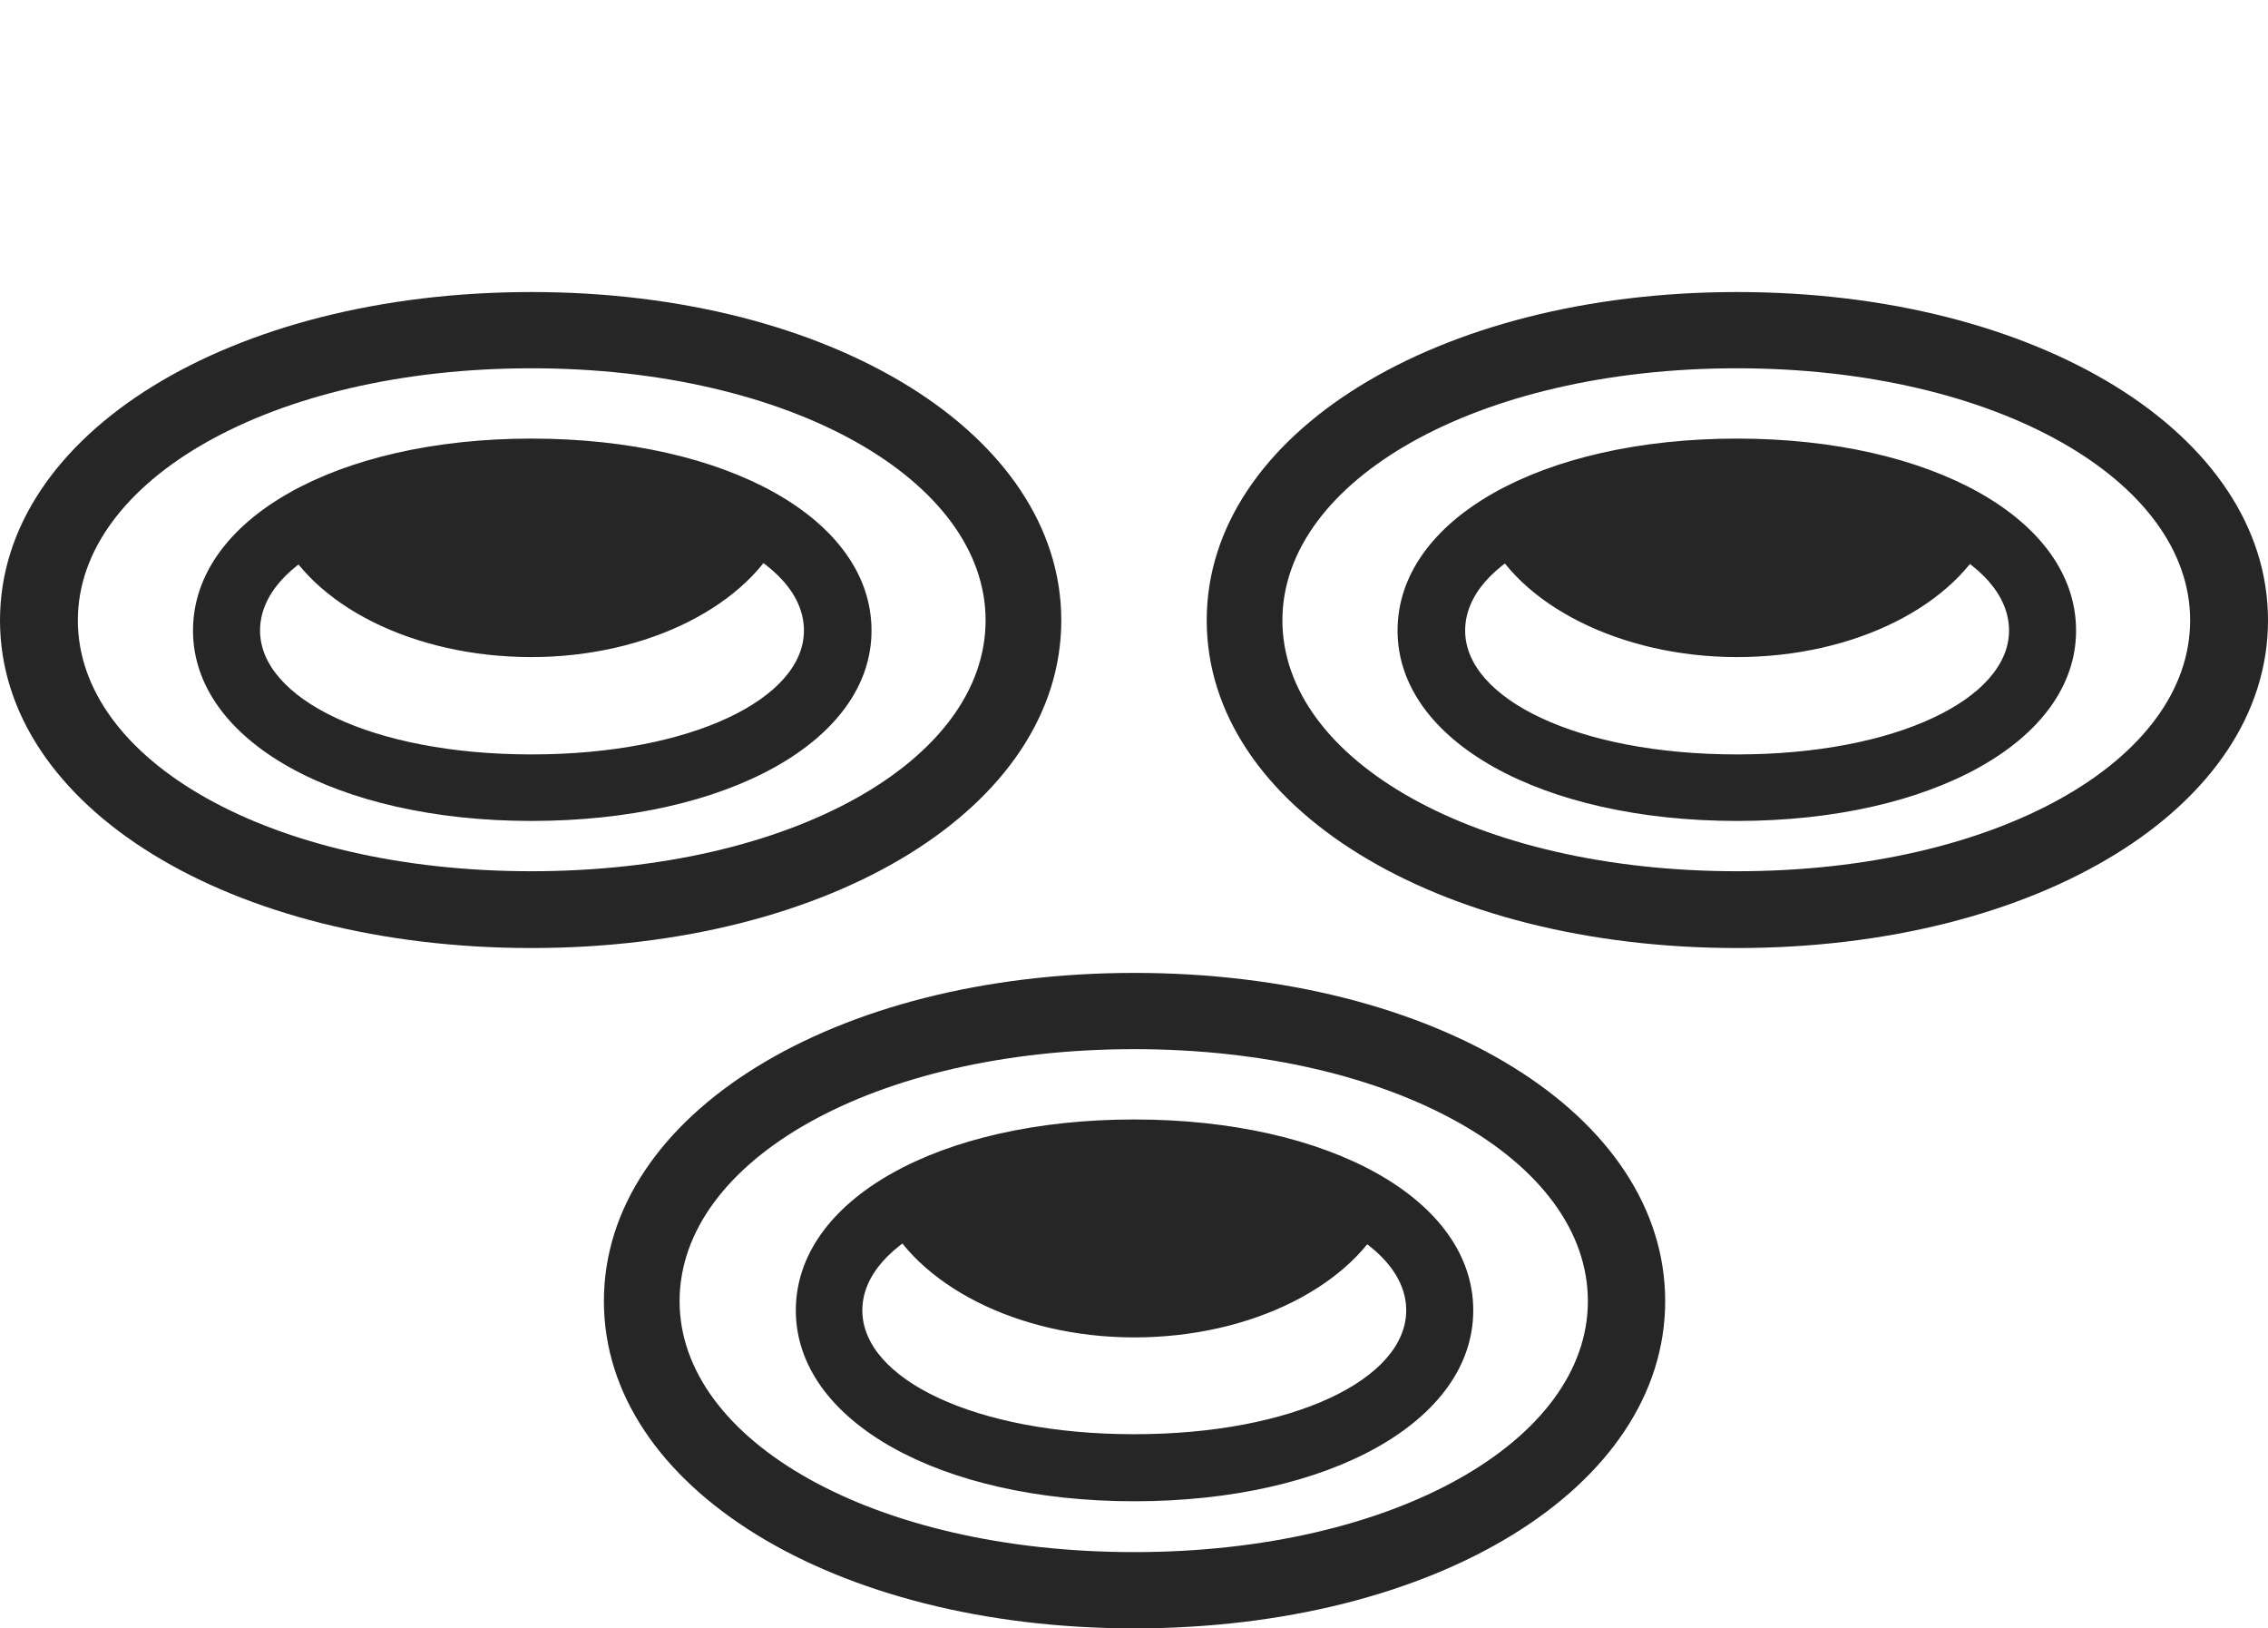 <?xml version="1.0" encoding="UTF-8"?>
<!--Generator: Apple Native CoreSVG 326-->
<!DOCTYPE svg
PUBLIC "-//W3C//DTD SVG 1.1//EN"
       "http://www.w3.org/Graphics/SVG/1.1/DTD/svg11.dtd">
<svg version="1.1" xmlns="http://www.w3.org/2000/svg" xmlns:xlink="http://www.w3.org/1999/xlink" viewBox="0 0 1048.75 752.75">
 <g>
  <rect height="752.75" opacity="0" width="1048.75" x="0" y="0"/>
  <path d="M524.5 752.75C663.75 752.75 770 687.75 770 601.5C770 515 663.75 449.75 524.5 449.75C385.5 449.75 279.25 515.25 279.25 601.5C279.25 687.5 385.5 752.75 524.5 752.75ZM524.5 717.5C403.75 717.5 314.25 666 314.25 601.5C314.25 536.5 404 485 524.5 485C644.5 485 734.25 536.5 734.25 601.5C734.25 666 644.75 717.5 524.5 717.5ZM524.5 694C614.75 694 681.25 657 681.25 605.75C681.25 554.5 614.75 517.5 524.5 517.5C434.25 517.5 368 554.5 368 605.75C368 656.75 434.25 694 524.5 694ZM524.5 663C451 663 398.75 637.5 398.75 605.75C398.75 573.75 451 548.25 524.5 548.25C598.25 548.25 650.25 573.75 650.25 605.75C650.25 637.5 598 663 524.5 663ZM524.5 618.25C579 618.25 626.25 594 641.75 560C610.25 543 569.5 532 524.5 532C480.5 532 439.25 543 408 560C423.5 593.75 470.25 618.25 524.5 618.25Z" fill="black" fill-opacity="0.85"/>
  <path d="M803.25 438.25C942.25 438.25 1048.75 373.25 1048.75 286.75C1048.75 200.5 942.25 135 803.25 135C664.25 135 558 200.75 558 286.75C558 373 664.25 438.25 803.25 438.25ZM803.25 402.75C682.5 402.75 593 351.5 593 286.75C593 222.25 682.75 170.25 803.25 170.25C923.25 170.25 1012.75 222.25 1012.75 286.75C1012.75 351.5 923.5 402.75 803.25 402.75ZM803.25 379.5C893.25 379.5 960 342.5 960 291.5C960 240 893.25 202.75 803.25 202.75C712.75 202.75 646.25 240 646.25 291.5C646.25 342.5 712.75 379.5 803.25 379.5ZM803.25 348.75C729.5 348.75 677.5 323 677.5 291.5C677.5 259.25 729.5 233.75 803.25 233.75C877 233.75 929 259.25 929 291.5C929 323 876.75 348.75 803.25 348.75ZM803.25 303.75C857.75 303.75 904.75 279.75 920.25 245.75C889 228.25 847.75 217.5 803.25 217.5C759 217.5 718 228.25 686.75 245.75C702 279.5 749.25 303.75 803.25 303.75Z" fill="black" fill-opacity="0.85"/>
  <path d="M245.75 438.25C384.5 438.25 490.75 373 490.75 286.75C490.75 200.75 384.5 135 245.75 135C106.5 135 0 200.5 0 286.75C0 373.25 106.5 438.25 245.75 438.25ZM245.75 402.75C125 402.75 36 351.5 36 286.75C36 222.25 125.25 170.25 245.75 170.25C366 170.25 455.75 222.25 455.75 286.75C455.75 351.5 366 402.75 245.75 402.75ZM245.75 379.5C336.25 379.5 403 342.5 403 291.5C403 240 336.25 202.75 245.75 202.75C155.75 202.75 89.25 240 89.25 291.5C89.25 342.5 155.75 379.5 245.75 379.5ZM245.75 348.75C172.25 348.75 120.25 323 120.25 291.5C120.25 259.25 172.25 233.75 245.75 233.75C319.5 233.75 371.75 259.25 371.75 291.5C371.75 323 319.5 348.75 245.75 348.75ZM245.75 303.75C299.75 303.75 346.75 279.5 362 245.75C330.75 228.25 290 217.5 245.75 217.5C201.25 217.5 160 228.25 128.5 245.75C144 279.75 191 303.75 245.75 303.75Z" fill="black" fill-opacity="0.85"/>
 </g>
</svg>
